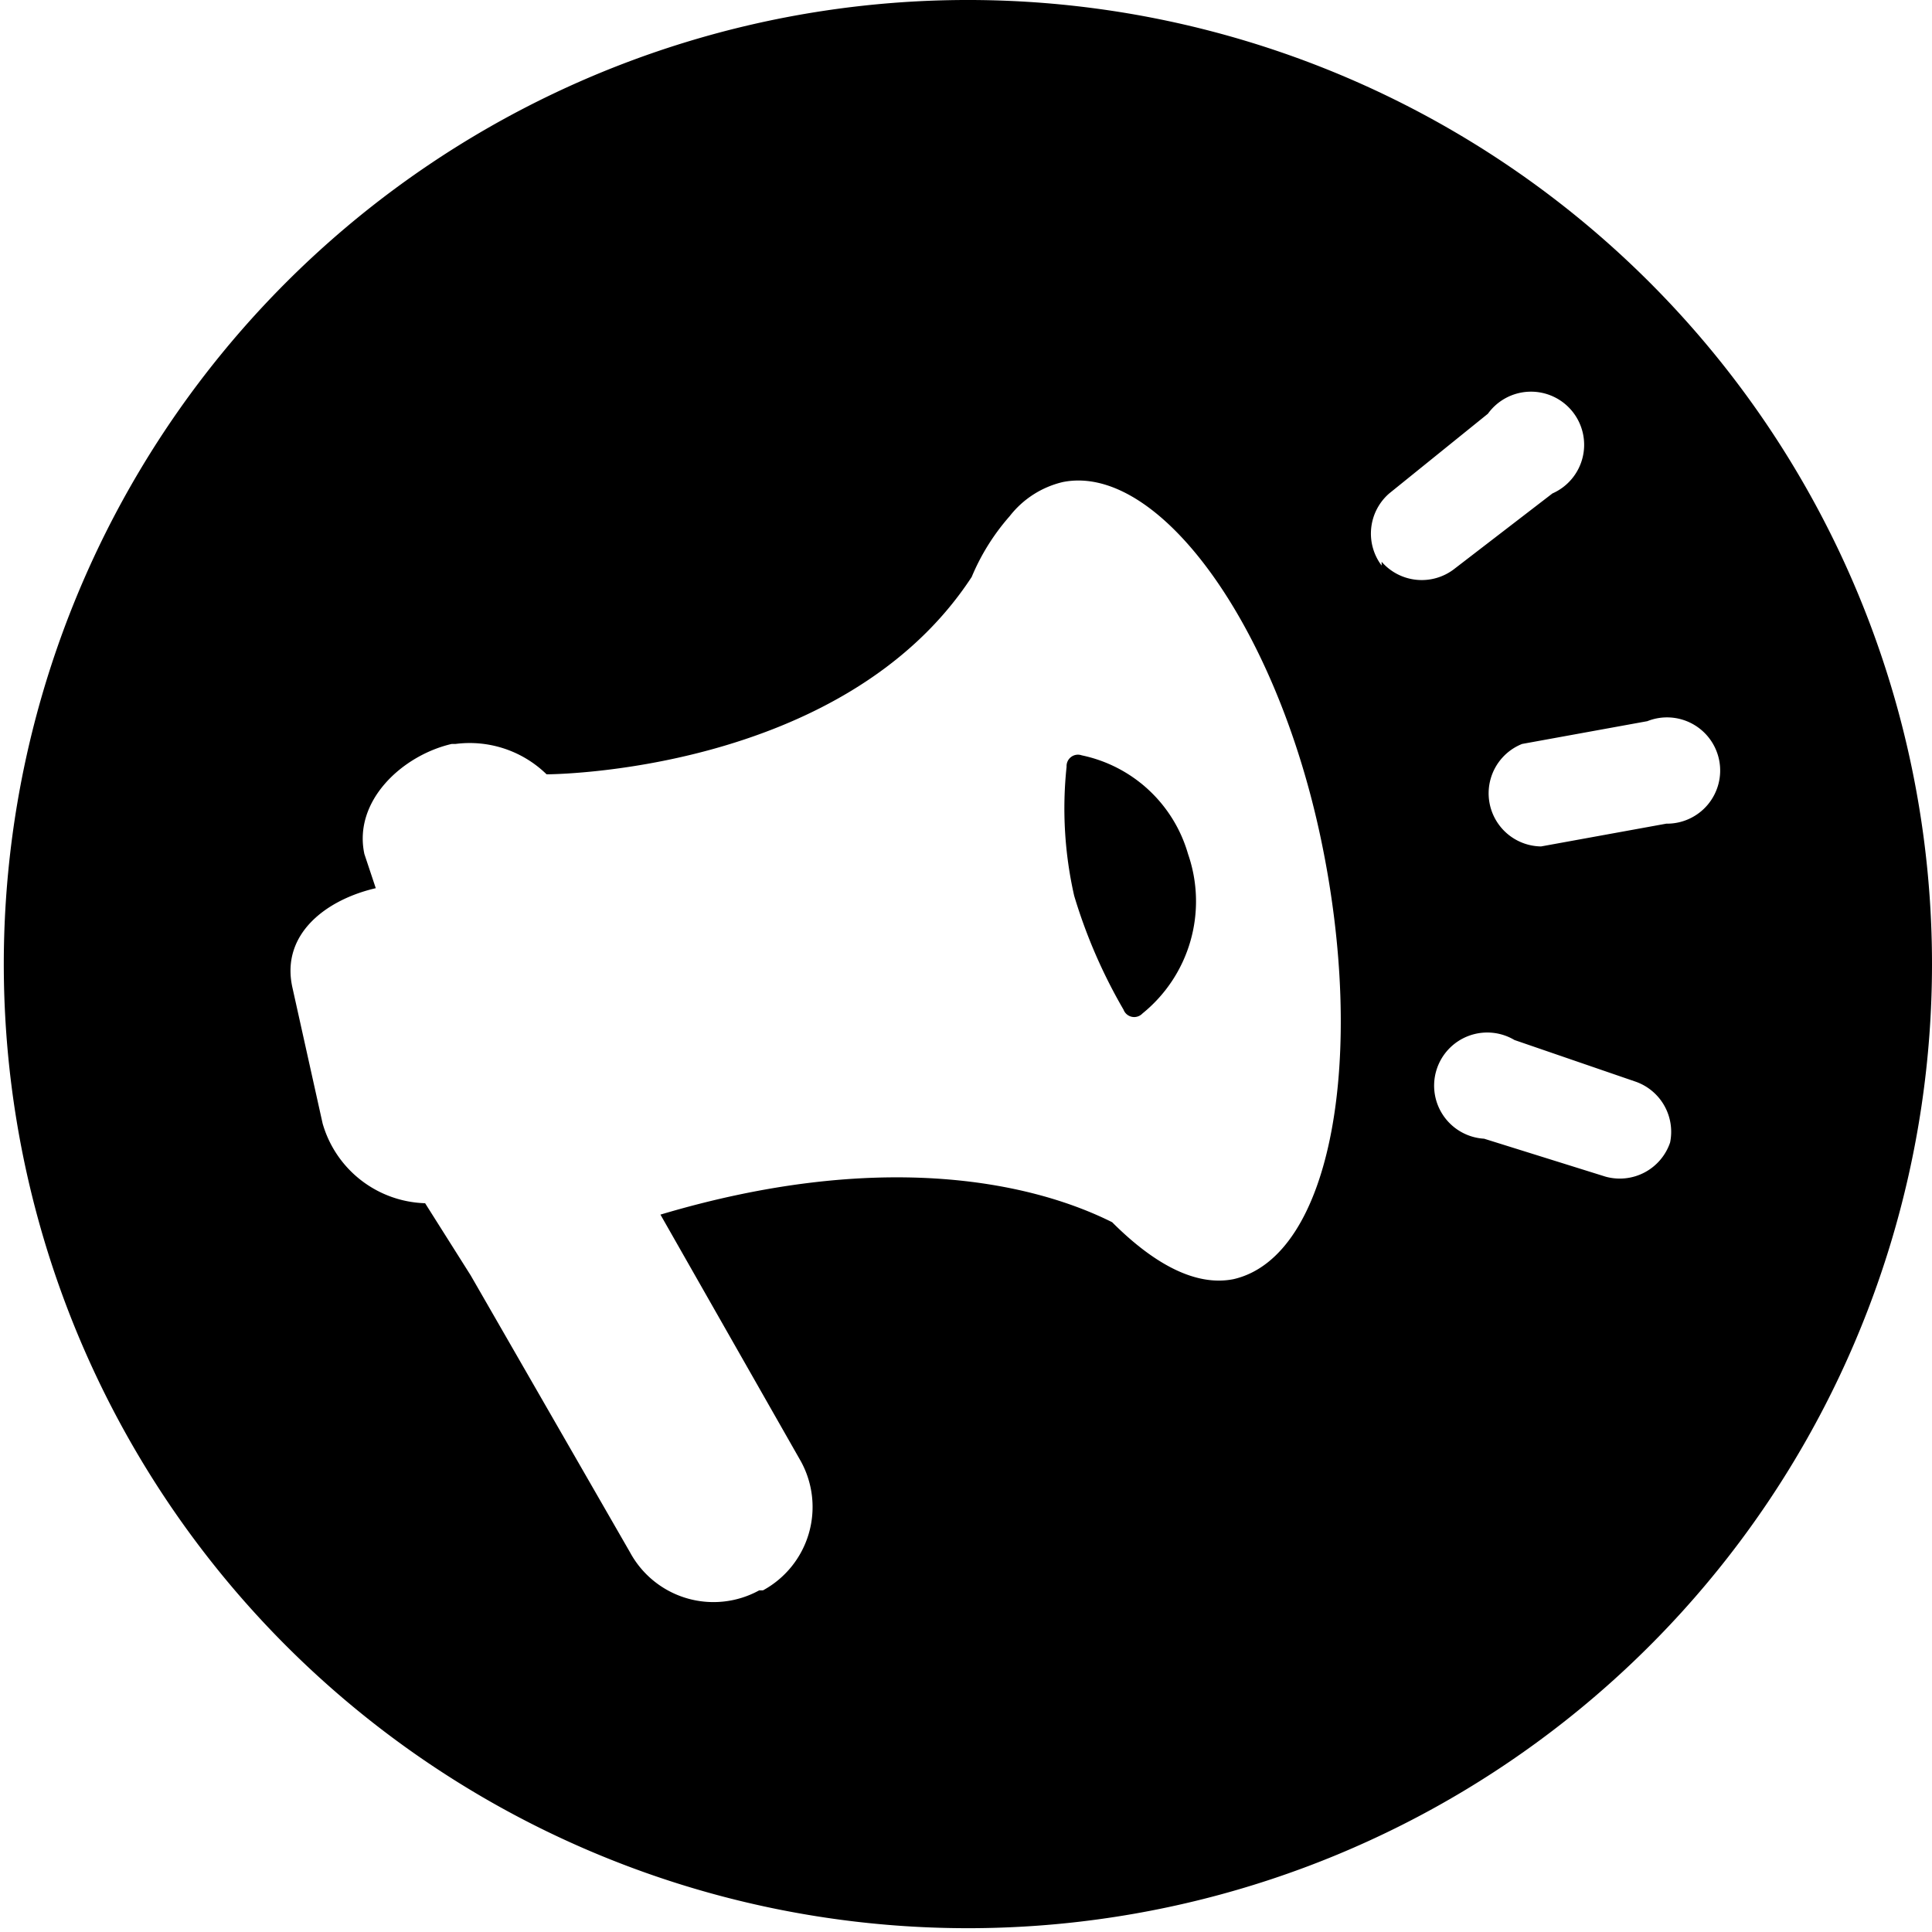 <svg xmlns="http://www.w3.org/2000/svg" viewBox="0 0 50.9 50.9"><path d="M28.5,19.9a.3.3,0,0,0-.4.3,10.4,10.4,0,0,0,.2,3.4,13.9,13.9,0,0,0,1.3,3,.3.3,0,0,0,.5.1,3.8,3.8,0,0,0,1.2-4.2A3.7,3.7,0,0,0,28.5,19.9Z"/><path d="M25.4,0A25.4,25.4,0,1,0,50.9,25.4,25.4,25.4,0,0,0,25.4,0Zm7.1,33.7c-1,.2-2.1-.4-3.2-1.5h0c-2.2-1.1-6.2-1.9-11.9-.2l3.7,6.5a2.5,2.5,0,0,1-1,3.4H20a2.5,2.5,0,0,1-3.4-1l-4.2-7.3-1.2-1.9a2.9,2.9,0,0,1-2.7-2.1l-.8-3.6c-.3-1.4.9-2.3,2.2-2.6l-.3-.9c-.3-1.4,1-2.6,2.3-2.9h.1a2.9,2.9,0,0,1,2.4.8s7.8,0,11.2-5.2a5.8,5.8,0,0,1,1-1.6h0a2.5,2.5,0,0,1,1.4-.9c2.5-.5,5.6,3.7,6.8,9.4S35.1,33.1,32.5,33.7Zm3.9-18.8a1.4,1.4,0,0,1,.2-1.9l2.6-2.1a1.4,1.4,0,1,1,1.7,2.1L38.3,15A1.4,1.4,0,0,1,36.4,14.8ZM44,30.1a1.4,1.4,0,0,1-1.7.9L39.1,30a1.4,1.4,0,1,1,.8-2.6l3.2,1.1A1.4,1.4,0,0,1,44,30.1Zm-.1-8.4-3.3.6a1.4,1.4,0,0,1-.5-2.7l3.3-.6a1.4,1.4,0,1,1,.5,2.7Z"/></svg>
